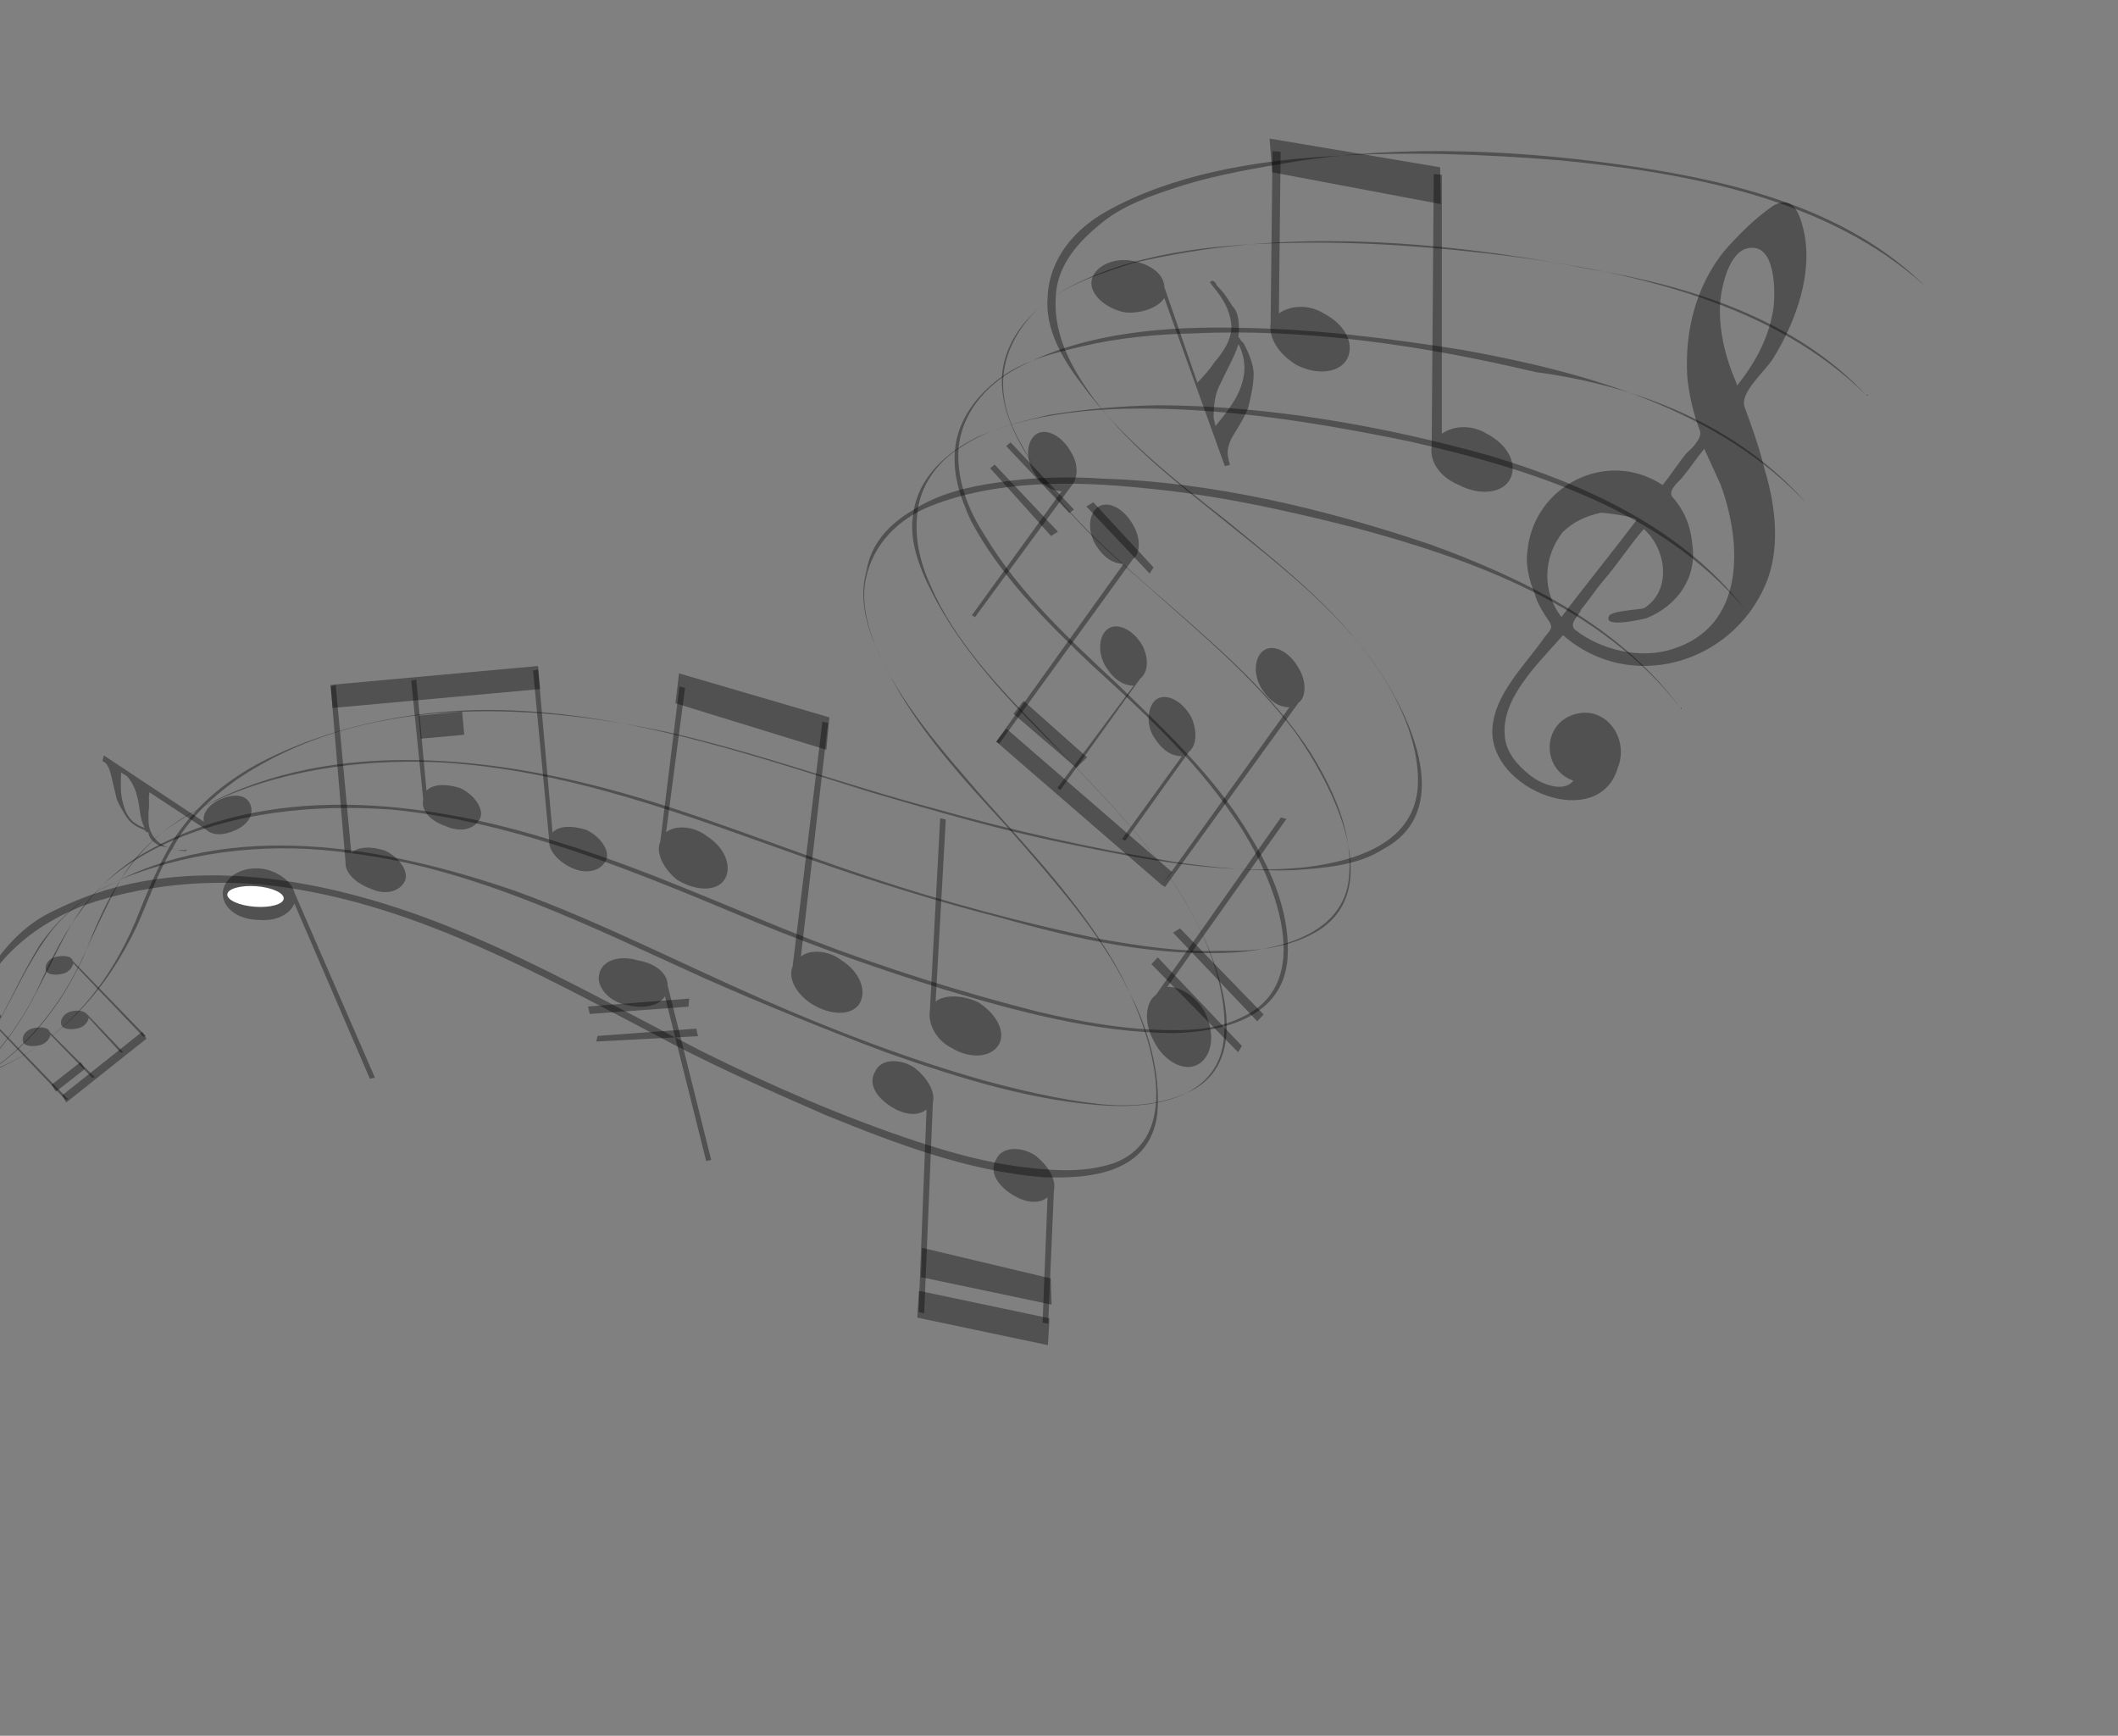 <svg width="277" height="227" viewBox="0 0 277 227" fill="none" xmlns="http://www.w3.org/2000/svg">
<rect x="0" y="0" width="277" height="227" fill="#808080" stroke="none"/>
<g clip-path="url(#clip0)">
<path d="M195.183 95.25C195.495 90.685 199.466 86.99 202.05 83.274C203.129 81.984 203.129 81.984 202.09 80.501C201.532 79.595 200.975 78.689 200.744 77.707C199.956 75.819 199.495 73.853 199.766 72.062C200.543 63.588 210.082 58.587 217.436 63.427C218.516 62.138 219.519 60.52 220.598 59.231C221.176 58.75 222.584 57.383 222.353 56.401C221.488 54.185 220.874 51.565 220.664 49.196C220.341 43.398 221.732 37.543 225.473 32.866C227.381 30.691 229.617 28.439 232.007 26.842C234.474 25.572 235.339 27.788 235.876 30.081C237.182 35.648 234.885 42.06 231.876 46.912C230.873 48.529 227.404 51.416 228.192 53.304C229.134 55.847 230.153 58.718 230.767 61.338C232.246 66.174 232.897 71.895 230.871 76.516C226.394 86.894 213.12 90.698 204.419 83.064C201.431 86.529 196.303 91.186 196.8 96.252C196.934 98.294 198.377 100.029 200.071 101.359C201.361 102.439 204.442 103.789 205.772 102.095C201.632 100.648 201.636 94.773 205.817 93.447C209.998 92.121 213.115 96.573 211.59 100.385C209.099 108.916 194.657 103.32 195.183 95.25ZM227.097 50.106L227.173 50.433C229.583 47.45 231.512 43.888 231.978 39.978C232.172 37.859 232.176 31.985 228.825 32.425C226.128 32.712 225.161 37.43 224.967 39.549C224.752 43.054 225.597 46.657 227.097 50.106ZM205.98 82.353C209.368 85.013 214.491 86.231 218.672 84.905C228.343 81.946 227.851 71.005 225.025 63.375C224.314 61.815 223.602 60.254 222.891 58.693C221.811 59.983 221.059 61.196 219.979 62.486C219.15 63.371 217.994 64.333 218.879 65.162C220.323 66.897 221.111 68.785 221.321 71.154C221.992 75.488 219.408 79.204 215.304 80.857C214.649 81.011 209.736 82.163 210.411 80.623C210.585 79.891 214.014 79.778 214.997 79.547C218.62 77.316 218.046 71.922 214.985 69.185C213.077 71.36 211.572 73.785 209.664 75.961C208.584 77.25 207.832 78.463 206.752 79.753C206.578 80.485 205.094 81.524 205.98 82.353ZM204.209 80.695C207.371 76.498 210.861 72.225 214.023 68.028C214.274 67.624 209.632 66.985 209.305 67.062C207.34 67.522 205.779 68.234 204.372 69.6C201.711 72.988 201.727 77.476 204.209 80.695Z" fill="black" fill-opacity="0.37"/>
<path d="M19.464 109.159L19.387 108.831C19.387 108.831 19.06 108.908 18.983 108.58C17.847 108.156 17.038 107.654 16.481 106.749C15.923 105.843 15.365 104.937 15.211 104.282C14.981 103.3 14.75 102.317 14.597 101.662C14.443 101.007 14.29 100.352 13.809 99.774L13.404 99.523L13.578 98.792L26.67 107.469C26.439 106.487 27.191 105.274 28.752 104.562C30.313 103.851 32.027 103.794 32.662 105.027C33.297 106.261 32.621 107.801 30.733 108.589C29.172 109.301 27.785 109.28 26.9 108.452L19.546 103.611C19.372 104.343 19.602 105.326 19.428 106.058C19.408 107.444 19.311 108.504 20.273 109.66C21.235 110.816 22.699 111.164 24.086 111.185L24.413 111.108C24.49 111.435 23.758 111.261 23.758 111.261C23.026 111.087 22.294 110.914 21.563 110.74C20.503 110.643 19.618 109.814 19.464 109.159ZM18.906 108.253C18.272 107.02 18.292 105.633 18.062 104.65C17.831 103.668 17.601 102.685 16.639 101.529L15.83 101.028C15.81 102.414 15.713 103.474 16.02 104.784C16.404 106.421 17.038 107.654 18.906 108.253Z" fill="black" fill-opacity="0.37"/>
<path d="M161.996 43.604C162.073 43.932 161.745 44.008 162.15 44.259C162.15 44.259 162.226 44.587 162.631 44.837C163.265 46.071 163.977 47.631 163.957 49.018C163.936 50.405 163.588 51.868 163.24 53.332C162.816 54.468 162.064 55.681 161.312 56.894C160.81 57.703 160.385 58.839 160.616 59.821L160.846 60.804L160.191 60.957L152.272 38.974C151.52 40.187 149.304 41.052 147.186 40.858C144.663 40.413 142.487 38.504 142.759 36.713C143.03 34.922 145.496 33.653 148.019 34.098C150.542 34.543 152.236 35.873 152.293 37.587L156.598 50.053C157.427 49.167 158.256 48.282 158.757 47.473C159.837 46.184 161.167 44.489 161.034 42.448C160.824 40.078 159.38 38.344 158.418 37.187C158.341 36.86 158.014 36.937 158.341 36.86C158.592 36.456 159.073 37.034 159.15 37.361C160.035 38.19 160.593 39.096 161.151 40.002C162.037 40.831 162.093 42.545 161.996 43.604ZM161.976 44.991C161.648 45.068 161.648 45.068 161.976 44.991C161.377 46.859 160.374 48.476 159.699 50.016C158.947 51.229 158.676 53.02 158.732 54.735L158.962 55.717C160.042 54.428 161.373 52.733 162.048 51.193C162.723 49.653 163.245 47.457 161.976 44.991Z" fill="black" fill-opacity="0.37"/>
<path d="M-0.645 133.914L8.921 143.763L8.593 143.84L-0.568 134.241C-0.742 134.973 -1.32 135.454 -1.975 135.608C-2.958 135.838 -4.017 135.741 -4.171 135.086C-4.324 134.431 -3.823 133.622 -2.84 133.392C-1.781 133.489 -1.049 133.663 -0.645 133.914Z" fill="black" fill-opacity="0.37"/>
<path d="M9.513 125.658L19.078 135.508L18.751 135.585L9.589 125.986C9.416 126.717 8.837 127.198 8.182 127.352C7.2 127.582 6.14 127.485 5.987 126.83C5.833 126.175 6.335 125.367 7.317 125.136C8.3 124.906 9.359 125.003 9.513 125.658Z" fill="black" fill-opacity="0.37"/>
<path d="M6.52 134.998L12.39 140.877L12.063 140.953L6.597 135.325C6.423 136.057 5.844 136.538 5.189 136.692C4.207 136.922 3.147 136.825 2.994 136.17C2.84 135.515 3.342 134.706 4.324 134.476C5.307 134.245 6.366 134.343 6.52 134.998Z" fill="black" fill-opacity="0.37"/>
<path d="M11.53 132.786L16.11 137.586L15.783 137.663L11.607 133.114C11.433 133.846 10.854 134.327 10.199 134.48C9.217 134.711 8.158 134.614 8.004 133.959C7.85 133.304 8.352 132.495 9.334 132.265C10.317 132.034 11.049 132.208 11.53 132.786Z" fill="black" fill-opacity="0.37"/>
<path d="M18.597 134.93L8.112 143.262L8.67 144.168L19.155 135.835L18.597 134.93Z" fill="black" fill-opacity="0.37"/>
<path d="M10.543 138.891L6.746 141.855L7.303 142.761L11.1 139.797L10.543 138.891Z" fill="black" fill-opacity="0.37"/>
<path d="M0.107 132.701L-4.672 135.894L-4.268 136.145L0.184 133.028L0.107 132.701Z" fill="black" fill-opacity="0.37"/>
<path d="M87.309 128.837L93.012 151.685L92.357 151.839L86.961 130.301C86.209 131.514 84.244 131.974 82.049 131.453C79.526 131.008 78.005 128.946 78.353 127.482C78.624 125.691 80.84 124.826 83.44 125.598C85.963 126.043 87.329 127.45 87.309 128.837Z" fill="black" fill-opacity="0.37"/>
<path d="M90.139 130.592L76.906 131.622L77.136 132.605L90.042 131.651L90.139 130.592Z" fill="black" fill-opacity="0.37"/>
<path d="M91.061 134.522L78.155 135.475L77.981 136.207L91.291 135.505L91.061 134.522Z" fill="black" fill-opacity="0.37"/>
<path d="M151.181 130.099L167.514 106.92L168.246 107.094L152.665 129.06C154.379 129.003 156.401 130.257 157.593 132.396C158.94 135.19 158.571 138.04 156.76 139.156C154.949 140.272 152.195 138.844 150.849 136.05C149.656 133.911 149.697 131.138 151.181 130.099Z" fill="black" fill-opacity="0.37"/>
<path d="M162.425 136.791L151.416 125.207L150.587 126.092L161.923 137.599L162.425 136.791Z" fill="black" fill-opacity="0.37"/>
<path d="M165.259 132.671L154.327 121.414L153.422 121.972L164.43 133.557L165.259 132.671Z" fill="black" fill-opacity="0.37"/>
<path d="M121.612 132.195L122.961 107.002L123.693 107.176L122.364 130.982C123.521 130.02 125.967 130.137 127.912 131.064C130.338 132.568 131.607 135.034 130.604 136.651C129.601 138.269 126.904 138.555 124.479 137.051C122.534 136.125 121.341 133.986 121.612 132.195Z" fill="black" fill-opacity="0.37"/>
<path d="M103.664 126.384L107.561 94.375L108.293 94.549L104.744 125.094C105.901 124.132 108.347 124.25 110.041 125.58C112.467 127.084 113.409 129.627 112.406 131.244C111.403 132.862 108.629 132.821 106.203 131.317C104.182 130.063 102.989 127.924 103.664 126.384Z" fill="black" fill-opacity="0.37"/>
<path d="M86.361 110.057L88.861 89.776L89.593 89.95L87.113 108.844C88.269 107.881 90.716 107.999 92.41 109.329C94.836 110.833 95.777 113.377 94.775 114.994C93.772 116.611 90.998 116.57 88.572 115.066C86.878 113.736 85.686 111.597 86.361 110.057Z" fill="black" fill-opacity="0.37"/>
<path d="M108.078 98.054L108.467 93.817L88.805 88.062L88.339 91.972L108.078 98.054Z" fill="black" fill-opacity="0.37"/>
<path d="M122.007 144.195L120.869 171.757L120.137 171.584L121.178 145.081C120.022 146.043 118.231 145.772 116.614 144.769C114.592 143.516 113.476 141.704 114.479 140.087C115.155 138.547 117.524 138.336 119.545 139.59C121.239 140.92 122.355 142.732 122.007 144.195Z" fill="black" fill-opacity="0.37"/>
<path d="M137.832 155.687L137.087 173.137L136.355 172.963L137.003 156.572C135.847 157.535 134.056 157.264 132.438 156.261C130.417 155.007 129.301 153.196 130.304 151.579C130.979 150.038 133.349 149.828 135.37 151.082C137.064 152.412 138.18 154.223 137.832 155.687Z" fill="black" fill-opacity="0.37"/>
<path d="M120.178 168.81L119.963 172.315L137.046 175.911L137.261 172.405L120.178 168.81Z" fill="black" fill-opacity="0.37"/>
<path d="M120.587 163.186L120.449 167.019L137.532 170.614L137.419 167.186L120.587 163.186Z" fill="black" fill-opacity="0.37"/>
<path d="M38.528 116.781L49.027 140.924L48.372 141.077L38.508 118.168C37.833 119.708 35.944 120.497 33.825 120.302C31.052 120.262 28.953 118.681 29.148 116.562C29.419 114.771 31.481 113.251 34.331 113.619C36.123 113.89 38.144 115.144 38.528 116.781Z" fill="black" fill-opacity="0.37"/>
<path d="M33.314 118.581C31.276 118.427 29.67 117.702 29.726 116.961C29.782 116.22 31.479 115.744 33.517 115.898C35.555 116.052 37.161 116.777 37.105 117.518C37.049 118.259 35.352 118.735 33.314 118.581Z" fill="white"/>
<path d="M140.08 63.6L127.508 80.714L127.104 80.463L138.847 64.235C137.46 64.215 136.247 63.462 135.131 61.651C133.938 59.512 134.46 57.317 135.693 56.682C136.927 56.047 138.871 56.973 140.064 59.112C141.18 60.924 140.909 62.715 140.08 63.6Z" fill="black" fill-opacity="0.37"/>
<path d="M155.482 98.34L147.152 109.968L146.747 109.717L154.576 98.898C153.189 98.878 151.976 98.126 150.861 96.314C149.745 94.503 150.19 91.98 151.423 91.345C152.656 90.71 154.601 91.636 155.794 93.775C156.505 95.336 156.638 97.378 155.482 98.34Z" fill="black" fill-opacity="0.37"/>
<path d="M169.856 91.86L152.367 116L151.963 115.75L168.623 92.494C167.236 92.474 166.023 91.722 164.907 89.911C163.715 87.772 164.237 85.576 165.47 84.942C166.703 84.307 168.648 85.233 169.84 87.372C170.956 89.183 170.762 91.302 169.856 91.86Z" fill="black" fill-opacity="0.37"/>
<path d="M148.182 73.102L130.692 97.243L130.288 96.992L146.948 73.737C145.562 73.716 144.349 72.964 143.233 71.153C142.04 69.014 142.562 66.819 143.795 66.184C145.029 65.549 146.973 66.475 148.166 68.614C149.282 70.426 149.087 72.544 148.182 73.102Z" fill="black" fill-opacity="0.37"/>
<path d="M149.094 88.781L138.682 103.316L138.277 103.065L148.265 89.667C146.879 89.647 145.666 88.894 144.55 87.083C143.357 84.944 143.879 82.749 145.112 82.114C146.346 81.479 148.29 82.405 149.483 84.544C150.194 86.105 150.251 87.819 149.094 88.781Z" fill="black" fill-opacity="0.37"/>
<path d="M153.293 114.056L131.619 95.298L130.288 96.992L151.963 115.75L153.293 114.056Z" fill="black" fill-opacity="0.37"/>
<path d="M142.171 99.043L133.875 91.659L132.544 93.353L140.764 100.409L142.171 99.043Z" fill="black" fill-opacity="0.37"/>
<path d="M150.858 74.202L142.987 65.683L142.081 66.24L150.357 75.011L150.858 74.202Z" fill="black" fill-opacity="0.37"/>
<path d="M140.444 66.624L132.168 57.854L131.59 58.335L139.865 67.106L140.444 66.624Z" fill="black" fill-opacity="0.37"/>
<path d="M138.361 69.531L130.085 60.761L129.507 61.242L137.455 70.089L138.361 69.531Z" fill="black" fill-opacity="0.37"/>
<path d="M187.237 58.416L187.515 22.763L188.574 22.86L188.567 56.722C190.051 55.683 192.421 55.473 194.442 56.726C197.196 58.154 198.465 60.62 197.539 62.565C196.613 64.51 193.588 64.873 190.835 63.446C188.159 62.346 186.966 60.207 187.237 58.416Z" fill="black" fill-opacity="0.37"/>
<path d="M166.177 42.278L166.425 19.762L167.484 19.859L167.256 40.989C168.74 39.95 171.11 39.739 173.131 40.993C175.884 42.42 177.154 44.887 176.228 46.832C175.302 48.776 172.277 49.14 169.524 47.712C167.098 46.208 165.905 44.069 166.177 42.278Z" fill="black" fill-opacity="0.37"/>
<path d="M188.437 26.693L188.344 21.878L166.042 18.124L166.385 22.535L188.437 26.693Z" fill="black" fill-opacity="0.37"/>
<path d="M54.746 93.588L60.441 93.072L60.714 96.087L55.019 96.603L54.746 93.588Z" fill="black" fill-opacity="0.37"/>
<path d="M71.837 110.007L69.716 87.701L70.371 87.547L72.262 108.871C73.091 107.986 74.805 107.929 76.673 108.528C78.618 109.454 79.734 111.265 79.309 112.401C78.634 113.941 76.669 114.402 74.724 113.476C72.779 112.55 71.74 111.066 71.837 110.007Z" fill="black" fill-opacity="0.37"/>
<path d="M45.196 112.799L43.249 89.761L43.904 89.608L45.948 111.586C46.777 110.701 48.491 110.644 50.359 111.243C52.304 112.169 53.42 113.98 52.995 115.116C52.32 116.657 50.355 117.118 48.41 116.192C46.138 115.342 45.099 113.858 45.196 112.799Z" fill="black" fill-opacity="0.37"/>
<path d="M55.353 104.544L53.786 89.018L54.441 88.864L55.778 103.408C56.607 102.522 58.321 102.466 60.189 103.064C62.134 103.99 63.25 105.802 62.825 106.938C62.15 108.478 60.185 108.939 58.24 108.013C56.372 107.414 55.005 106.007 55.353 104.544Z" fill="black" fill-opacity="0.37"/>
<path d="M43.231 89.567L70.368 87.099L70.642 90.114L43.505 92.582L43.231 89.567Z" fill="black" fill-opacity="0.37"/>
<path d="M219.783 92.591C209.373 79.138 192.407 73.097 177.29 69.041C168.104 66.703 158.994 64.693 149.46 63.819C140.254 62.868 130.218 62.803 121.683 66.186C117.579 67.84 114.186 71.054 113.219 75.772C112.426 79.759 114.157 84.19 115.984 87.562C119.869 95.289 125.893 101.823 131.917 108.357C137.613 114.968 143.637 121.502 147.599 129.557C150.061 134.162 151.848 140.308 151.362 145.604C150.431 153.424 142.668 154.207 136.389 153.952C126.527 153.155 117.034 149.508 107.868 145.783C100.166 142.407 92.464 139.03 84.936 134.922C70.36 127.283 55.708 119.317 39.838 116.474C30.074 114.617 19.864 115.284 10.924 118.417C6.82 120.07 3.197 122.302 0.209 125.767C-2.201 128.75 -4.13 132.312 -5.731 135.797C-9.666 142.593 -14.717 147.578 -21.615 150.578C-28.84 153.654 -37.085 153.86 -44.654 152.525C-71.848 148.537 -96.005 126.561 -106.212 99.24C-106.289 98.913 -105.962 98.836 -105.885 99.164C-99.368 116.639 -87.264 131.421 -72.228 141.025C-58.328 150.204 -40.129 155.61 -24.639 150.942C-16.528 148.694 -10.572 143.151 -6.136 135.546C-4.457 132.389 -2.779 129.231 -0.774 125.997C1.56 122.686 4.123 120.357 7.572 118.857C23.682 110.934 43.615 114.897 60.078 121.748C70.785 126.147 81.143 132.01 91.752 137.469C100.744 141.926 109.987 145.977 119.731 149.221C124.603 150.842 129.398 152.136 134.367 152.699C138.277 153.164 142.11 153.302 145.636 152.129C155.809 148.362 149.754 132.852 145.695 125.857C141.078 117.956 134.65 111.172 128.549 104.31C123.334 98.277 117.714 91.994 114.638 84.768C113.215 81.647 112.37 78.044 113.316 74.713C113.858 71.131 116.345 68.475 119.39 66.724C122.686 64.569 126.616 63.648 130.295 63.13C134.957 62.383 139.773 62.29 144.338 62.602C158.61 63.055 173.247 66.534 187.131 71.225C199.224 75.644 211.701 81.702 219.783 92.591C220.11 92.514 219.86 92.918 219.783 92.591Z" fill="black" fill-opacity="0.37"/>
<path d="M228.133 79.576C217.145 66.605 200.006 61.295 184.31 57.72C174.873 55.787 165.513 54.181 156.056 53.635C146.599 53.088 136.312 53.427 127.853 57.138C123.826 59.119 120.106 62.41 119.467 67.052C118.674 71.038 120.732 75.393 122.559 78.765C126.772 86.415 133.123 92.872 139.398 99.002C145.345 105.209 151.696 111.666 155.986 119.643C158.448 124.249 160.562 130.318 160.076 135.614C159.473 143.357 151.536 144.872 145.257 144.617C135.472 144.148 125.4 140.981 115.984 137.661C108.031 134.689 100.001 131.389 92.299 128.013C77.222 121.183 62.319 113.621 45.948 111.586C35.933 110.134 25.8 111.128 16.61 114.665C12.505 116.319 8.632 118.954 6.048 122.67C3.715 125.981 2.113 129.466 0.184 133.028C-3.346 140.075 -8.647 145.464 -15.546 148.464C-22.771 151.54 -31.266 152.15 -39.009 151.547C-66.629 148.695 -91.942 127.681 -103.055 100.919C-103.132 100.591 -102.804 100.514 -102.727 100.842C-95.633 117.836 -82.95 132.137 -67.259 141.587C-52.78 150.285 -34.485 154.632 -18.416 149.483C-10.055 146.831 -4.175 140.96 -0.067 133.432C1.612 130.275 3.213 126.79 5.219 123.555C7.552 120.244 10.116 117.915 13.816 116.011C30.022 107.028 50.206 110.588 67.498 116.553C78.455 120.548 89.064 126.007 99.847 130.734C109.09 134.786 118.584 138.434 128.578 141.272C133.374 142.567 138.496 143.784 143.466 144.346C147.375 144.811 151.459 144.545 154.908 143.045C165.332 138.873 158.622 123.517 154.235 116.599C149.291 108.775 142.612 102.394 136.184 95.609C130.717 89.981 124.77 83.774 121.694 76.549C120.271 73.428 119.503 70.153 120.045 66.57C120.587 62.988 122.997 60.005 126.042 58.254C129.337 56.099 133.268 55.178 137.198 54.256C141.86 53.508 146.599 53.088 151.414 52.996C165.938 53.045 181.076 55.715 195.134 59.674C206.669 63.188 219.724 68.764 228.133 79.576C228.461 79.5 228.461 79.5 228.133 79.576Z" fill="black" fill-opacity="0.37"/>
<path d="M236.33 65.907C224.763 53.417 207.046 48.588 191.176 45.745C181.489 44.216 171.878 43.014 162.17 42.872C152.789 42.653 142.252 43.397 133.62 47.84C129.592 49.82 125.949 53.439 125.387 58.408C124.998 62.645 126.651 66.749 128.806 70.044C133.346 77.617 139.949 83.67 146.146 89.473C152.421 95.603 159.023 101.656 163.64 109.556C166.43 114.085 168.794 119.749 168.386 125.373C167.783 133.116 159.922 134.959 153.392 135.108C143.357 135.043 133.034 132.281 123.367 129.365C115.164 126.797 106.883 123.902 98.853 120.602C83.526 114.176 67.794 107.5 51.172 105.87C40.983 105.149 30.523 106.22 21.486 110.412C17.131 112.47 13.585 115.029 10.673 118.821C8.34 122.132 6.815 125.945 4.886 129.507C1.356 136.554 -3.541 142.194 -10.69 145.598C-18.166 149.078 -26.257 149.939 -34.327 149.413C-62.371 147.697 -88.841 127.645 -100.86 101.44C-100.936 101.113 -100.609 101.036 -100.532 101.364C-92.782 118.204 -79.522 132.024 -63.329 140.666C-48.349 148.555 -29.475 152.421 -13.56 146.616C-5.276 143.637 0.604 137.767 4.636 129.911C6.237 126.426 7.839 122.941 9.921 120.034C12.254 116.723 14.741 114.067 18.364 111.835C34.745 102.12 55.353 104.544 72.896 110.104C84.432 113.618 95.291 118.673 106.325 122.996C115.819 126.644 125.89 129.81 135.808 132.321C140.931 133.539 145.977 134.429 150.869 134.663C154.702 134.801 158.863 134.862 162.563 132.958C172.833 128.131 165.872 113.179 161.235 106.665C155.963 98.918 148.956 92.615 142.354 86.561C136.56 81.01 130.69 75.131 126.959 68.059C125.536 64.938 124.44 61.739 124.982 58.157C125.524 54.575 127.934 51.591 130.575 49.59C133.794 47.108 138.051 46.109 141.654 45.264C146.239 44.189 151.305 43.692 156.121 43.6C170.818 42.917 186.207 45.183 200.843 48.661C214.037 50.404 227.343 55.576 236.33 65.907C236.581 65.503 236.33 65.907 236.33 65.907Z" fill="black" fill-opacity="0.37"/>
<path d="M244.046 51.659C231.901 39.65 213.682 35.63 197.639 33.519C188.028 32.317 178.166 31.52 168.208 31.782C158.577 31.968 147.789 33.115 139.233 37.886C135.282 40.194 131.639 43.812 131.077 48.781C130.688 53.019 132.669 57.046 134.824 60.341C139.691 67.837 146.544 73.486 153.07 79.212C159.595 84.937 166.525 90.913 171.392 98.41C174.182 102.938 176.874 108.526 176.465 114.15C176.19 121.816 168.079 124.063 161.626 124.54C151.416 125.206 140.843 122.849 130.848 120.01C122.394 117.846 114.19 115.278 105.91 112.383C90.081 106.766 74.098 100.494 56.975 99.672C46.863 99.279 36.152 100.754 26.864 105.35C22.509 107.408 19.04 110.295 16.205 114.414C13.872 117.726 12.347 121.538 10.823 125.351C7.369 132.725 2.472 138.365 -4.6 142.097C-11.999 145.905 -20.341 147.17 -28.662 147.048C-57.458 146.545 -84.757 127.378 -97.681 101.732C-97.758 101.404 -97.43 101.327 -97.354 101.655C-88.949 118.341 -75.187 131.353 -58.416 139.513C-42.858 146.922 -23.81 150.056 -7.721 143.52C0.487 140.213 6.617 133.938 10.572 125.755C12.173 122.27 13.775 118.785 15.453 115.627C17.382 112.065 20.196 109.332 23.819 107.101C40.046 96.731 61.156 98.346 79.201 103.098C90.987 106.208 102.097 110.858 113.709 114.7C123.453 117.943 133.776 120.705 143.944 122.812C148.99 123.702 154.364 124.515 159.507 124.346C163.667 124.407 167.751 124.14 171.451 122.236C181.972 117.005 174.028 102.283 169.391 95.769C163.869 88.427 156.611 82.527 149.605 76.223C143.561 71.076 137.363 65.274 133.631 58.202C131.881 55.157 130.785 51.959 131.327 48.377C131.869 44.795 134.203 41.484 136.843 39.482C140.062 37 144.243 35.674 148.096 34.425C153.009 33.273 157.998 32.449 162.737 32.029C177.608 30.614 193.575 32.398 208.058 35.222C221.001 37.369 234.808 41.733 244.046 51.659C244.374 51.583 244.45 51.91 244.046 51.659Z" fill="black" fill-opacity="0.37"/>
<path d="M251.762 37.412C239.039 25.884 220.646 22.596 204.024 20.965C194.162 20.168 184.05 19.775 173.841 20.442C163.959 21.031 153.325 22.834 144.769 27.604C140.491 29.989 137.252 33.858 137.017 38.751C136.629 42.988 138.937 46.938 141.419 50.157C146.537 57.249 153.718 62.821 160.494 68.142C167.347 73.791 174.527 79.363 179.722 86.782C182.839 91.234 185.532 96.822 185.45 102.369C185.252 110.362 177.141 112.61 170.764 113.414C160.304 114.485 149.808 112.454 139.639 110.347C130.934 108.588 122.403 106.097 113.872 103.605C97.465 98.469 81.308 92.929 64.011 92.839C53.648 92.851 42.763 95.058 33.552 99.981C29.274 102.367 25.805 105.253 22.97 109.373C20.714 113.012 19.189 116.824 17.664 120.637C14.538 127.935 9.795 134.23 2.472 138.365C-4.851 142.501 -13.443 144.17 -21.687 144.376C-50.908 145.009 -79.286 127.132 -93.117 102.043C-93.193 101.716 -92.866 101.639 -92.789 101.966C-83.806 118.172 -69.389 131.03 -52.193 138.054C-36.134 144.654 -16.585 146.98 -0.322 139.711C8.137 136 13.863 129.475 17.818 121.292C19.419 117.807 20.616 114.071 22.622 110.837C24.551 107.275 27.366 104.542 30.912 101.983C47.312 90.881 68.596 91.764 87.142 95.707C99.179 98.413 110.54 102.659 122.326 105.769C132.321 108.608 142.894 110.966 153.313 112.669C158.687 113.482 163.984 113.967 169.127 113.798C173.21 113.531 177.622 113.188 180.917 111.033C191.361 105.474 183.09 90.83 178.202 84.72C172.352 77.454 164.844 71.959 157.587 66.059C151.215 60.989 144.767 55.591 140.708 48.596C138.957 45.551 137.862 42.353 138.076 38.848C138.214 35.015 140.624 32.031 143.515 29.626C146.657 26.816 150.838 25.49 154.691 24.241C159.527 22.761 164.517 21.937 169.506 21.113C183.492 18.869 199.556 19.594 214.617 21.936C227.887 24.007 241.869 27.639 251.762 37.412C252.089 37.335 252.089 37.335 251.762 37.412Z" fill="black" fill-opacity="0.37"/>
</g>
<defs>
<clipPath id="clip0">
<rect width="366" height="147" fill="white" transform="matrix(-0.974 0.228 0.228 0.974 243.334 0)"/>
</clipPath>
</defs>
</svg>
